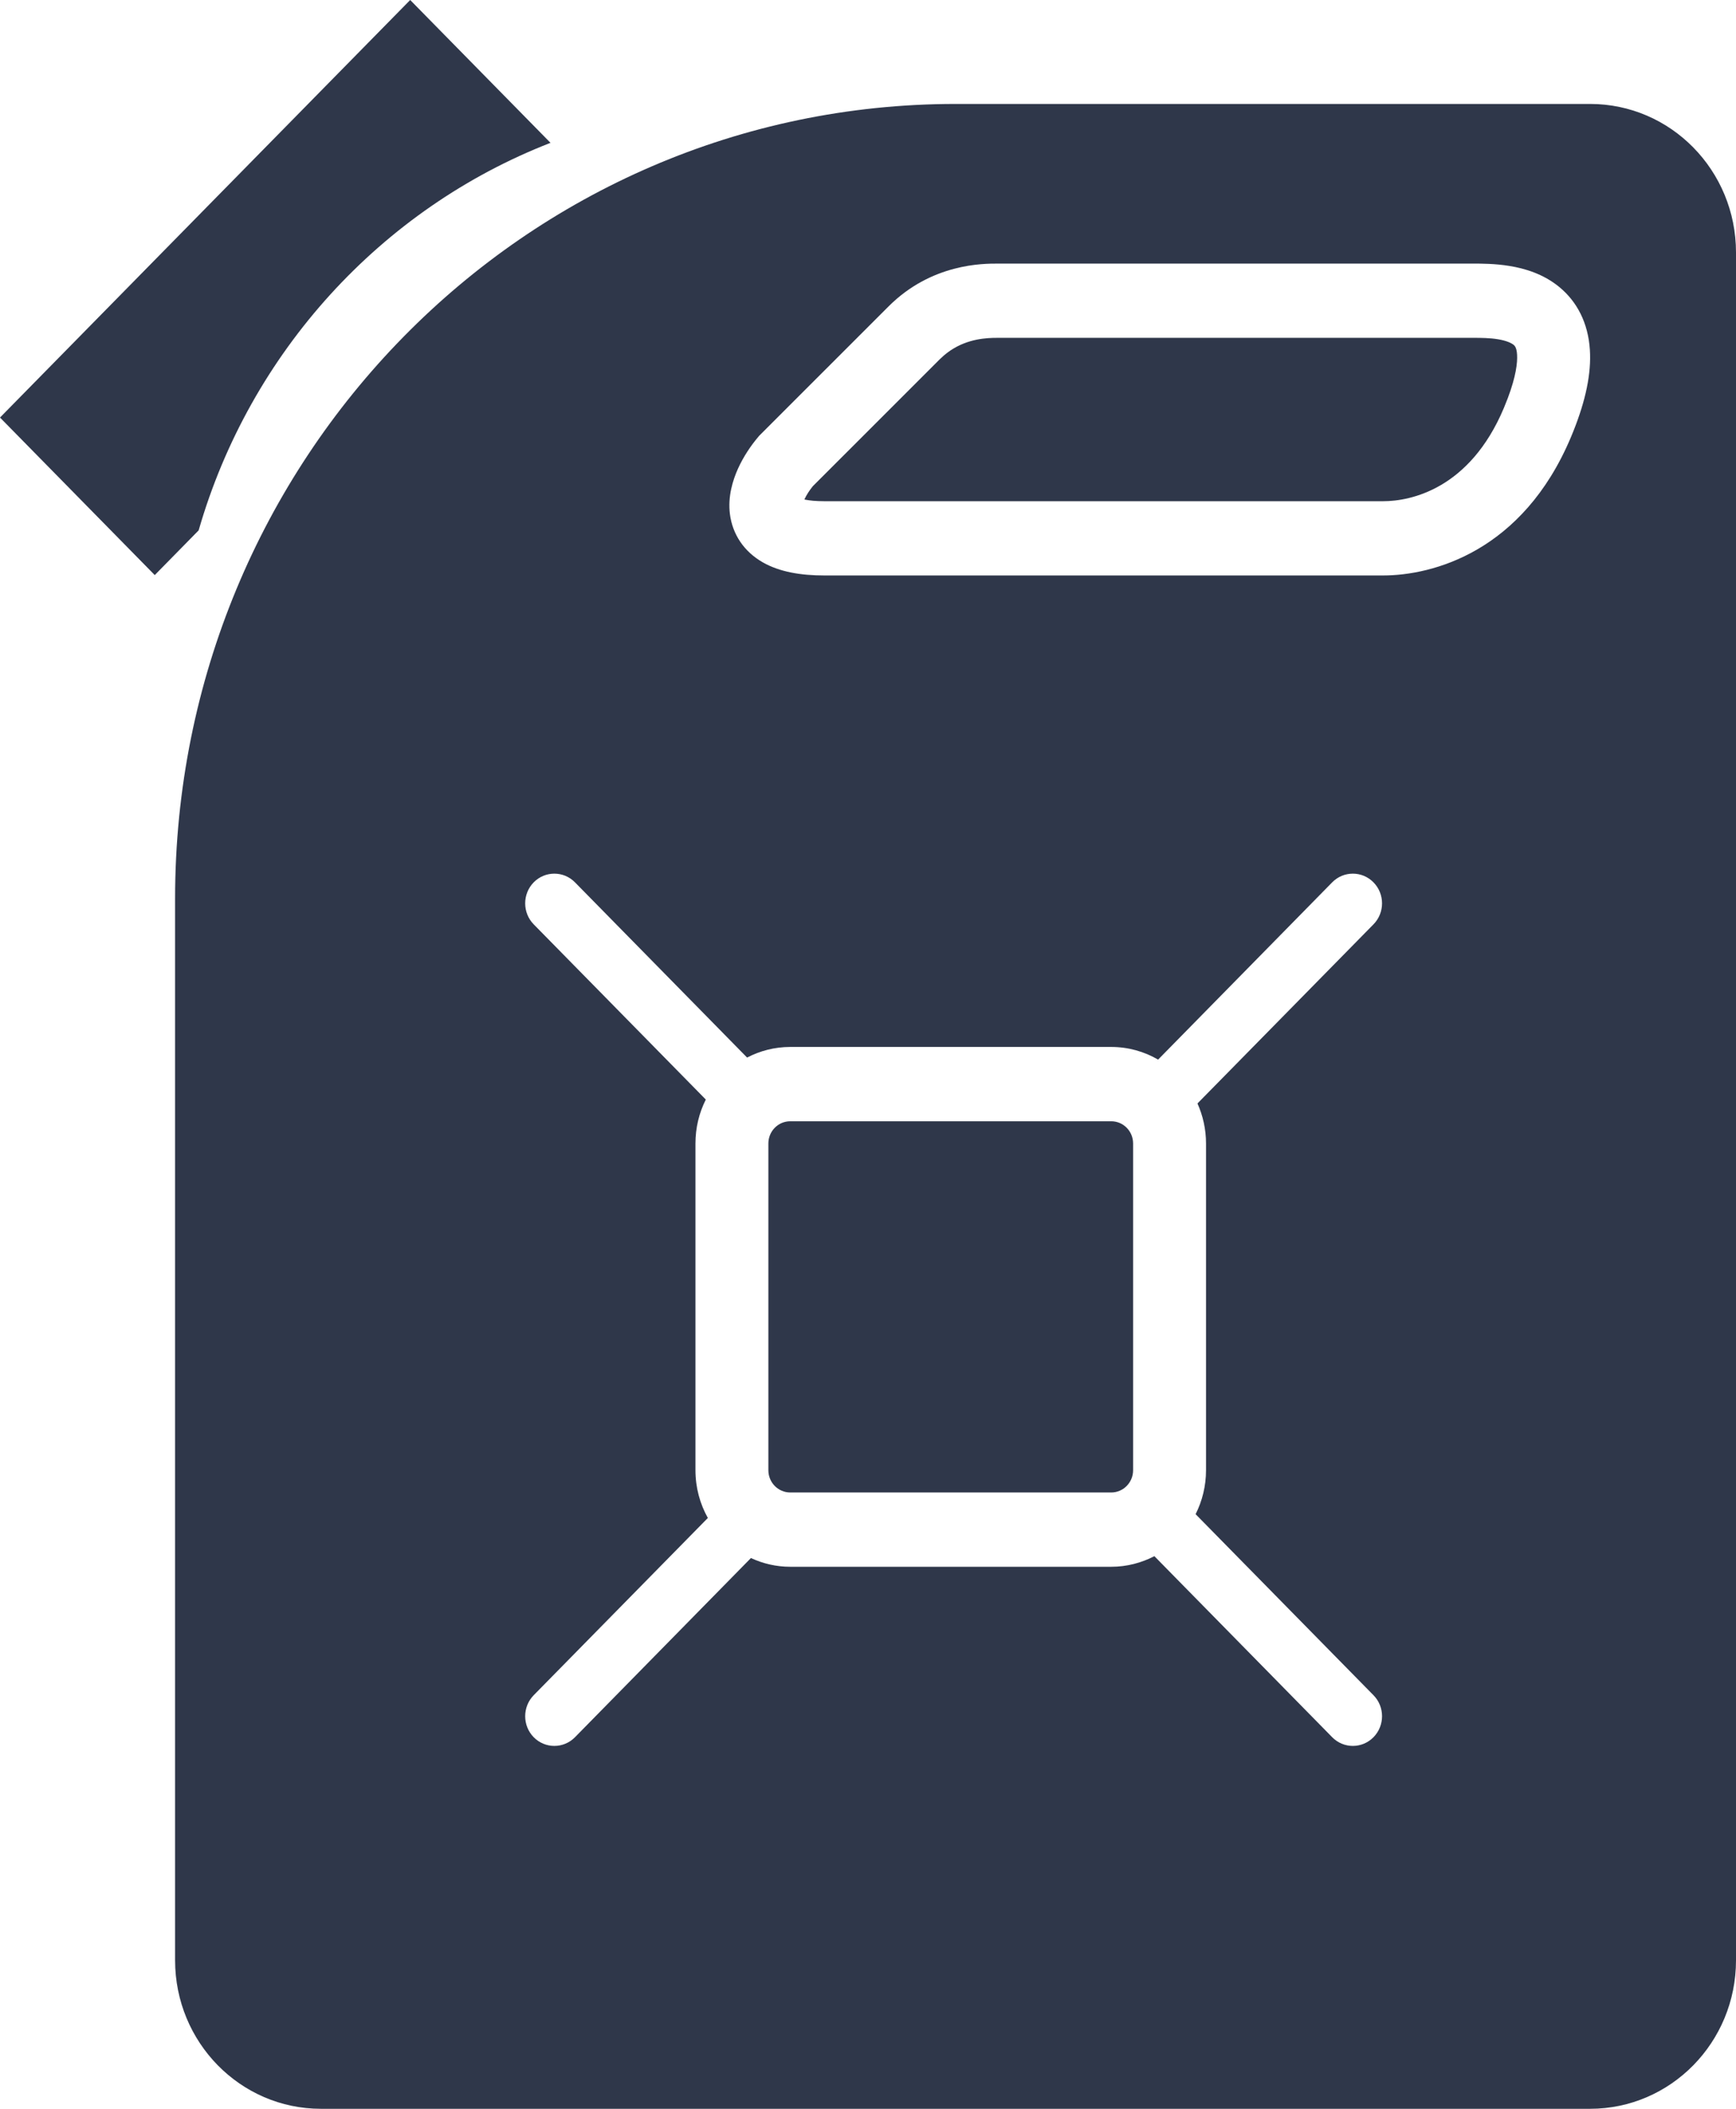 <svg width="28" height="34" viewBox="0 0 28 34" fill="none" xmlns="http://www.w3.org/2000/svg">
  <path d="M17.923 18.078C18.118 18.078 18.276 18.238 18.276 18.437V23.704C18.276 23.902 18.118 24.063 17.923 24.063H12.746C12.551 24.063 12.393 23.903 12.393 23.704V18.437C12.393 18.238 12.551 18.078 12.746 18.078H17.923Z" fill="#2F374A"/>
  <path d="M23.759 5.447C23.892 5.447 24.029 5.448 24.162 5.47C24.299 5.493 24.376 5.53 24.412 5.559C24.427 5.572 24.462 5.598 24.469 5.718C24.477 5.845 24.452 6.067 24.319 6.42L24.255 6.58C23.706 7.882 22.756 8.081 22.309 8.081H13.295C13.158 8.081 13.057 8.07 12.987 8.056C12.982 8.055 12.978 8.054 12.974 8.053C13.006 7.982 13.056 7.906 13.11 7.839L15.157 5.793L15.222 5.733C15.504 5.49 15.82 5.454 16.012 5.448L16.092 5.447H23.759Z" fill="#2F374A"/>
  <path fill-rule="evenodd" clip-rule="evenodd" d="M25.647 1.676C26.947 1.676 28 2.748 28 4.07V31.606C28 32.928 26.947 34 25.647 34H5.176C3.877 34 2.824 32.928 2.824 31.606V14.486C2.824 7.411 8.459 1.676 15.412 1.676H25.647ZM22.153 14.226C21.969 14.039 21.671 14.039 21.487 14.226L18.679 17.084C18.456 16.954 18.198 16.88 17.923 16.88H12.746C12.495 16.88 12.259 16.942 12.05 17.051L9.274 14.226C9.09 14.039 8.792 14.039 8.608 14.226C8.425 14.413 8.425 14.716 8.608 14.903L11.384 17.728C11.277 17.941 11.217 18.181 11.217 18.437V23.704C11.217 23.984 11.29 24.247 11.417 24.474L8.608 27.332C8.425 27.519 8.425 27.822 8.608 28.009C8.792 28.196 9.09 28.196 9.274 28.009L12.112 25.12C12.305 25.21 12.52 25.261 12.746 25.261H17.923C18.174 25.261 18.41 25.198 18.619 25.09L21.487 28.009C21.671 28.196 21.969 28.196 22.153 28.009C22.337 27.822 22.337 27.518 22.153 27.332L19.284 24.413C19.391 24.2 19.452 23.959 19.452 23.704V18.437C19.452 18.206 19.402 17.988 19.314 17.791L22.153 14.903C22.337 14.716 22.337 14.413 22.153 14.226ZM16.092 4.25C15.864 4.25 15.029 4.244 14.333 4.939L12.261 7.01L12.242 7.029L12.225 7.05C12.111 7.185 11.992 7.36 11.903 7.556C11.819 7.743 11.737 8.004 11.773 8.29C11.815 8.614 11.998 8.892 12.302 9.066C12.575 9.222 12.917 9.278 13.295 9.278H22.309C23.105 9.278 24.558 8.897 25.336 7.052L25.377 6.952C25.575 6.457 25.668 6.022 25.643 5.639C25.615 5.206 25.436 4.864 25.153 4.63C24.892 4.414 24.586 4.327 24.351 4.289C24.112 4.249 23.886 4.25 23.759 4.25H16.092Z" fill="#2F374A"/>
  <path d="M8.879 2.303C6.152 3.363 4.033 5.676 3.204 8.551L2.496 9.272L0 6.732L6.616 0L8.879 2.303Z" fill="#2F374A"/>
</svg>
